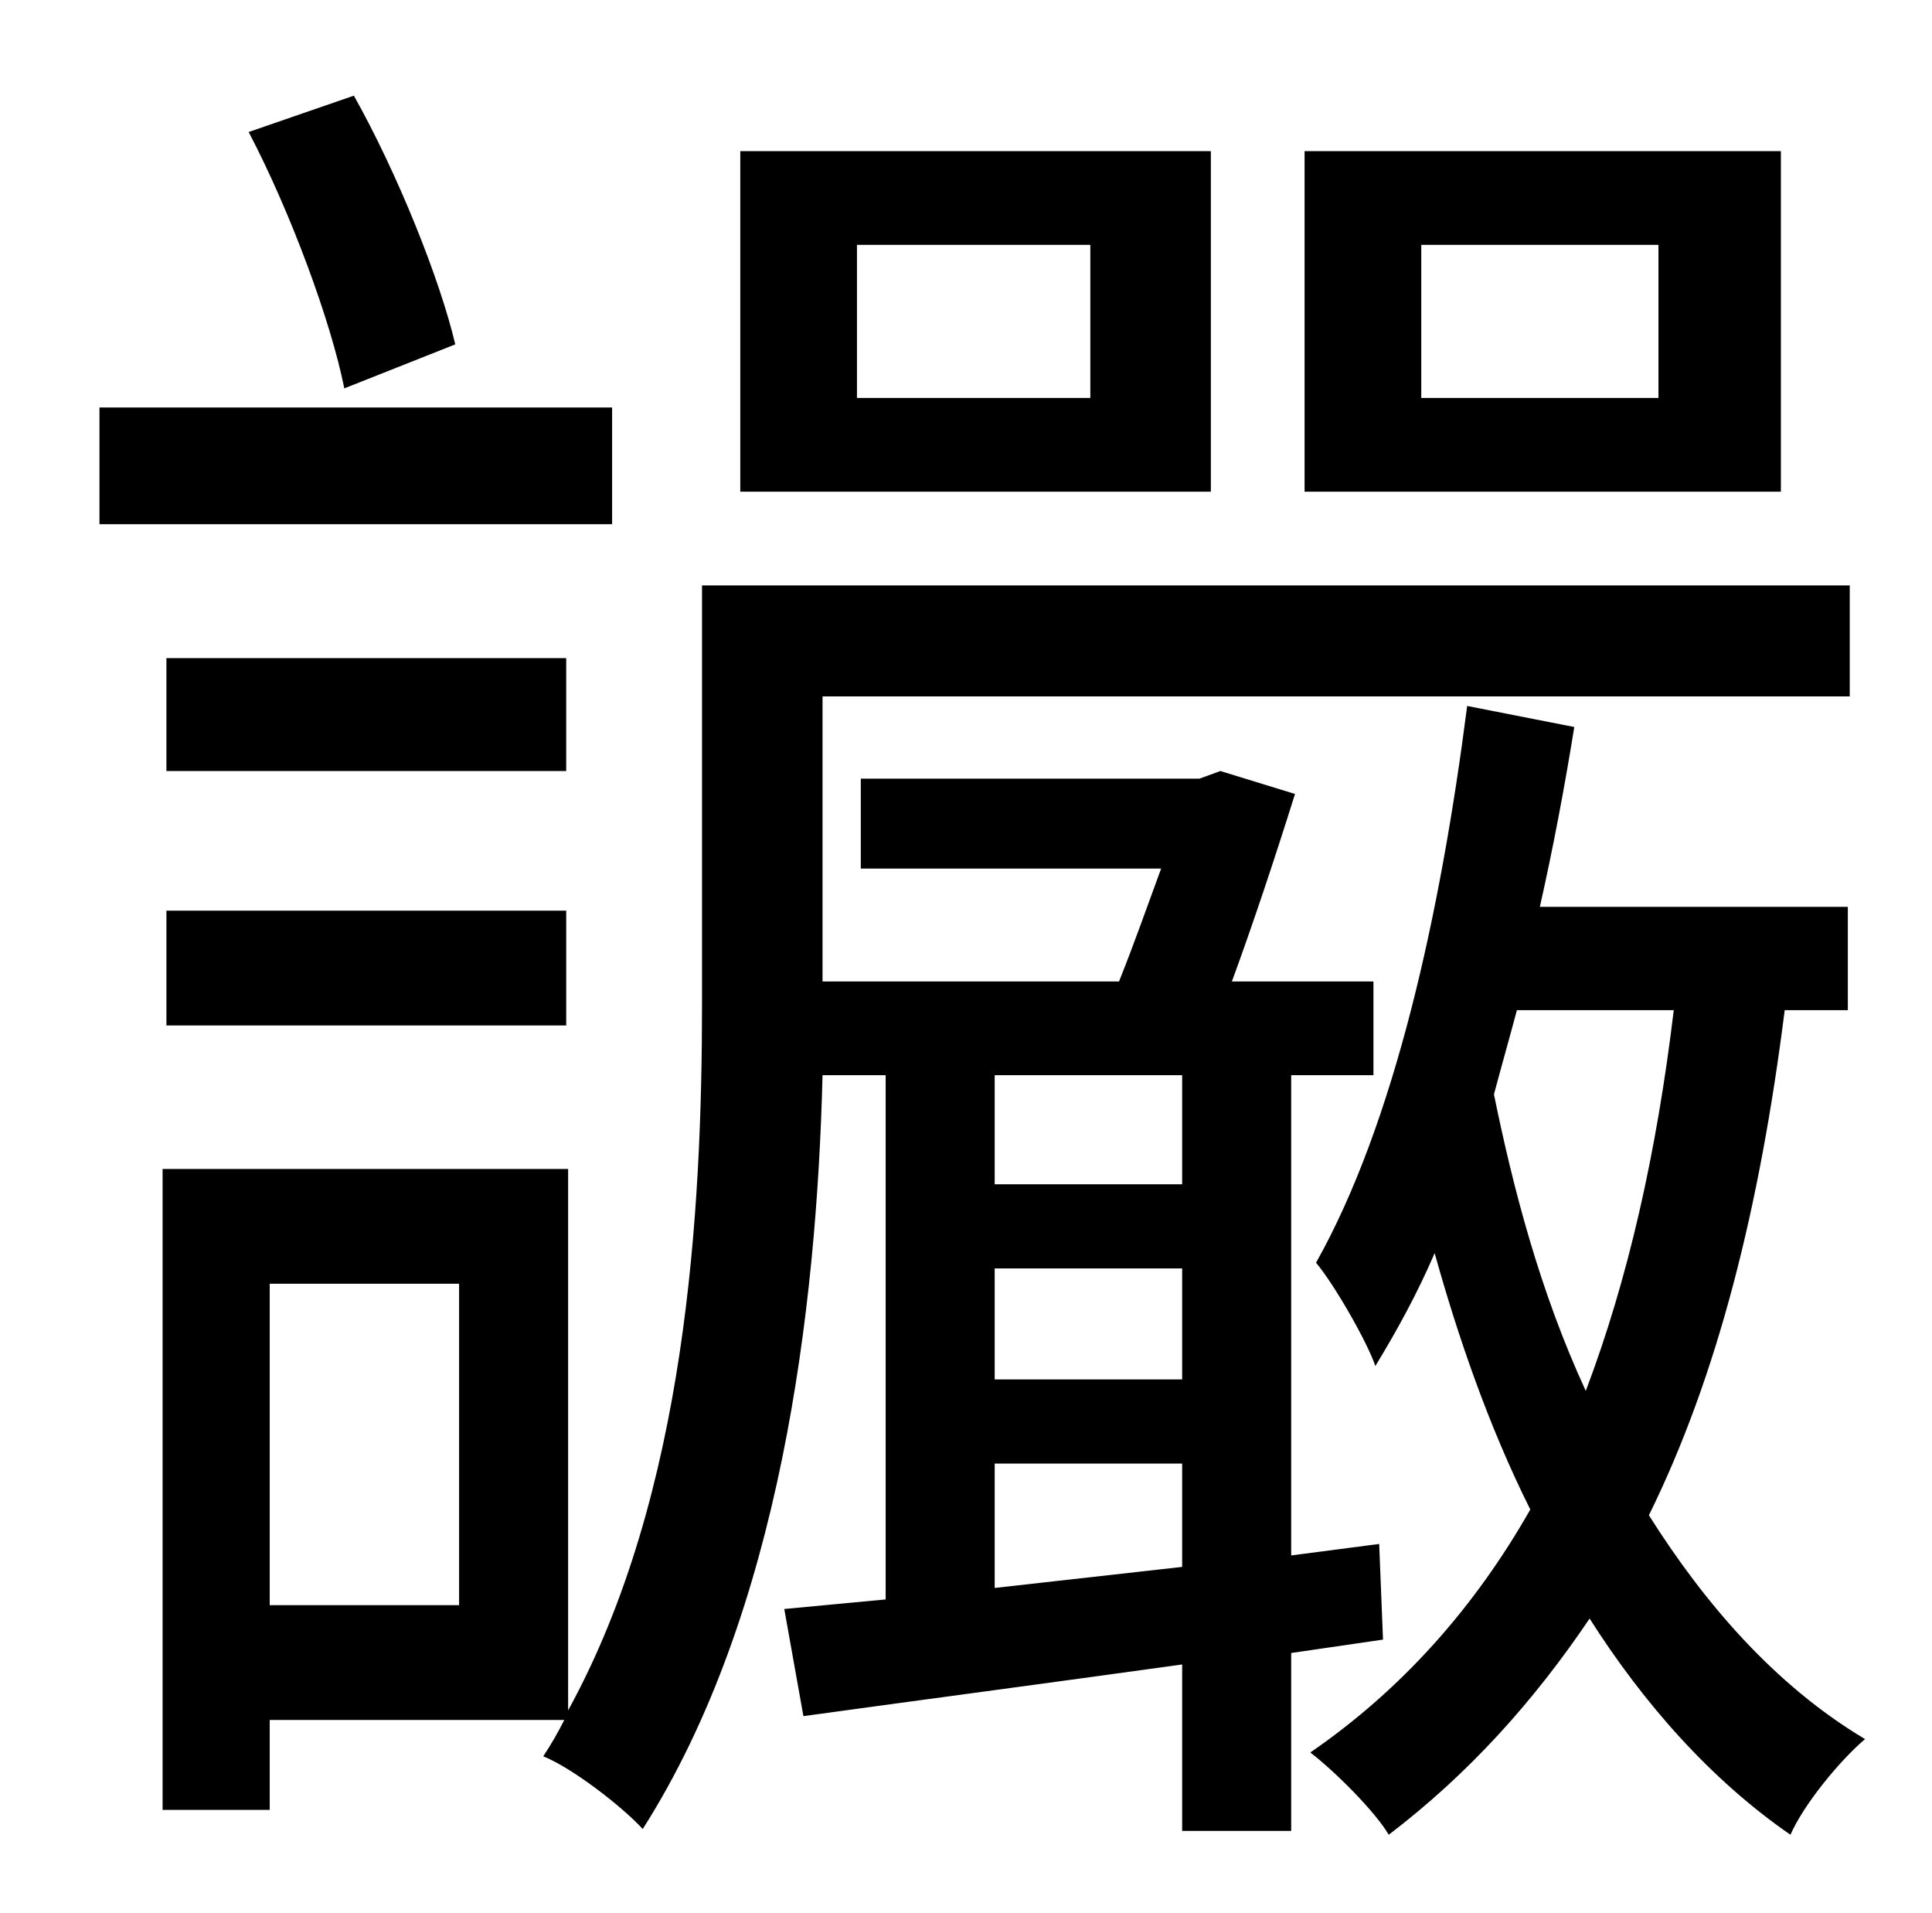<?xml version="1.0" standalone="no"?>
<!DOCTYPE svg PUBLIC "-//W3C//DTD SVG 1.1//EN" "http://www.w3.org/Graphics/SVG/1.1/DTD/svg11.dtd" >
<svg xmlns="http://www.w3.org/2000/svg" xmlns:xlink="http://www.w3.org/1999/xlink" version="1.1" viewBox="-10 0 1010 1000">
   <path fill="currentColor"
d="M857 208v-80h-124v80h124zM921 79v178h-249v-178h249zM560 208v-80h-122v80h122zM623 79v178h-246v-178h246zM228 180l-58 23c-7 -35 -28 -92 -50 -134l55 -19c23 41 45 96 53 130zM310 213v61h-268v-61h268zM286 344v59h-209v-59h209zM77 536v-60h209v60h-209zM510 830
l98 -11v-54h-98v65zM608 562h-98v57h98v-57zM510 663v58h98v-58h-98zM230 839v-168h-99v168h99zM713 857l-48 7v93h-57v-87c-72 10 -140 19 -198 27l-10 -56l53 -5v-274h-33c-3 122 -22 281 -94 394c-11 -12 -37 -32 -52 -38c4 -6 8 -13 11 -19h-154v47h-56v-335h212v283
c62 -113 70 -261 70 -370v-218h600v58h-537v149h155c8 -20 15 -40 22 -59h-157v-47h177l11 -4l39 12c-11 35 -22 68 -33 98h74v49h-43v251l46 -6zM865 528h-82c-4 15 -8 29 -12 44c10 49 24 103 48 155c22 -58 37 -124 46 -199zM956 528h-33c-13 103 -35 191 -71 264
c29 46 66 89 113 117c-13 11 -32 34 -39 50c-42 -29 -77 -69 -105 -113c-29 43 -63 81 -105 113c-7 -12 -28 -33 -41 -43c48 -33 86 -76 115 -127c-22 -44 -38 -91 -50 -134c-9 21 -20 41 -31 59c-4 -12 -21 -42 -31 -54c41 -73 65 -182 79 -291l56 11c-5 31 -11 63 -18 94
h161v54z" />
</svg>
